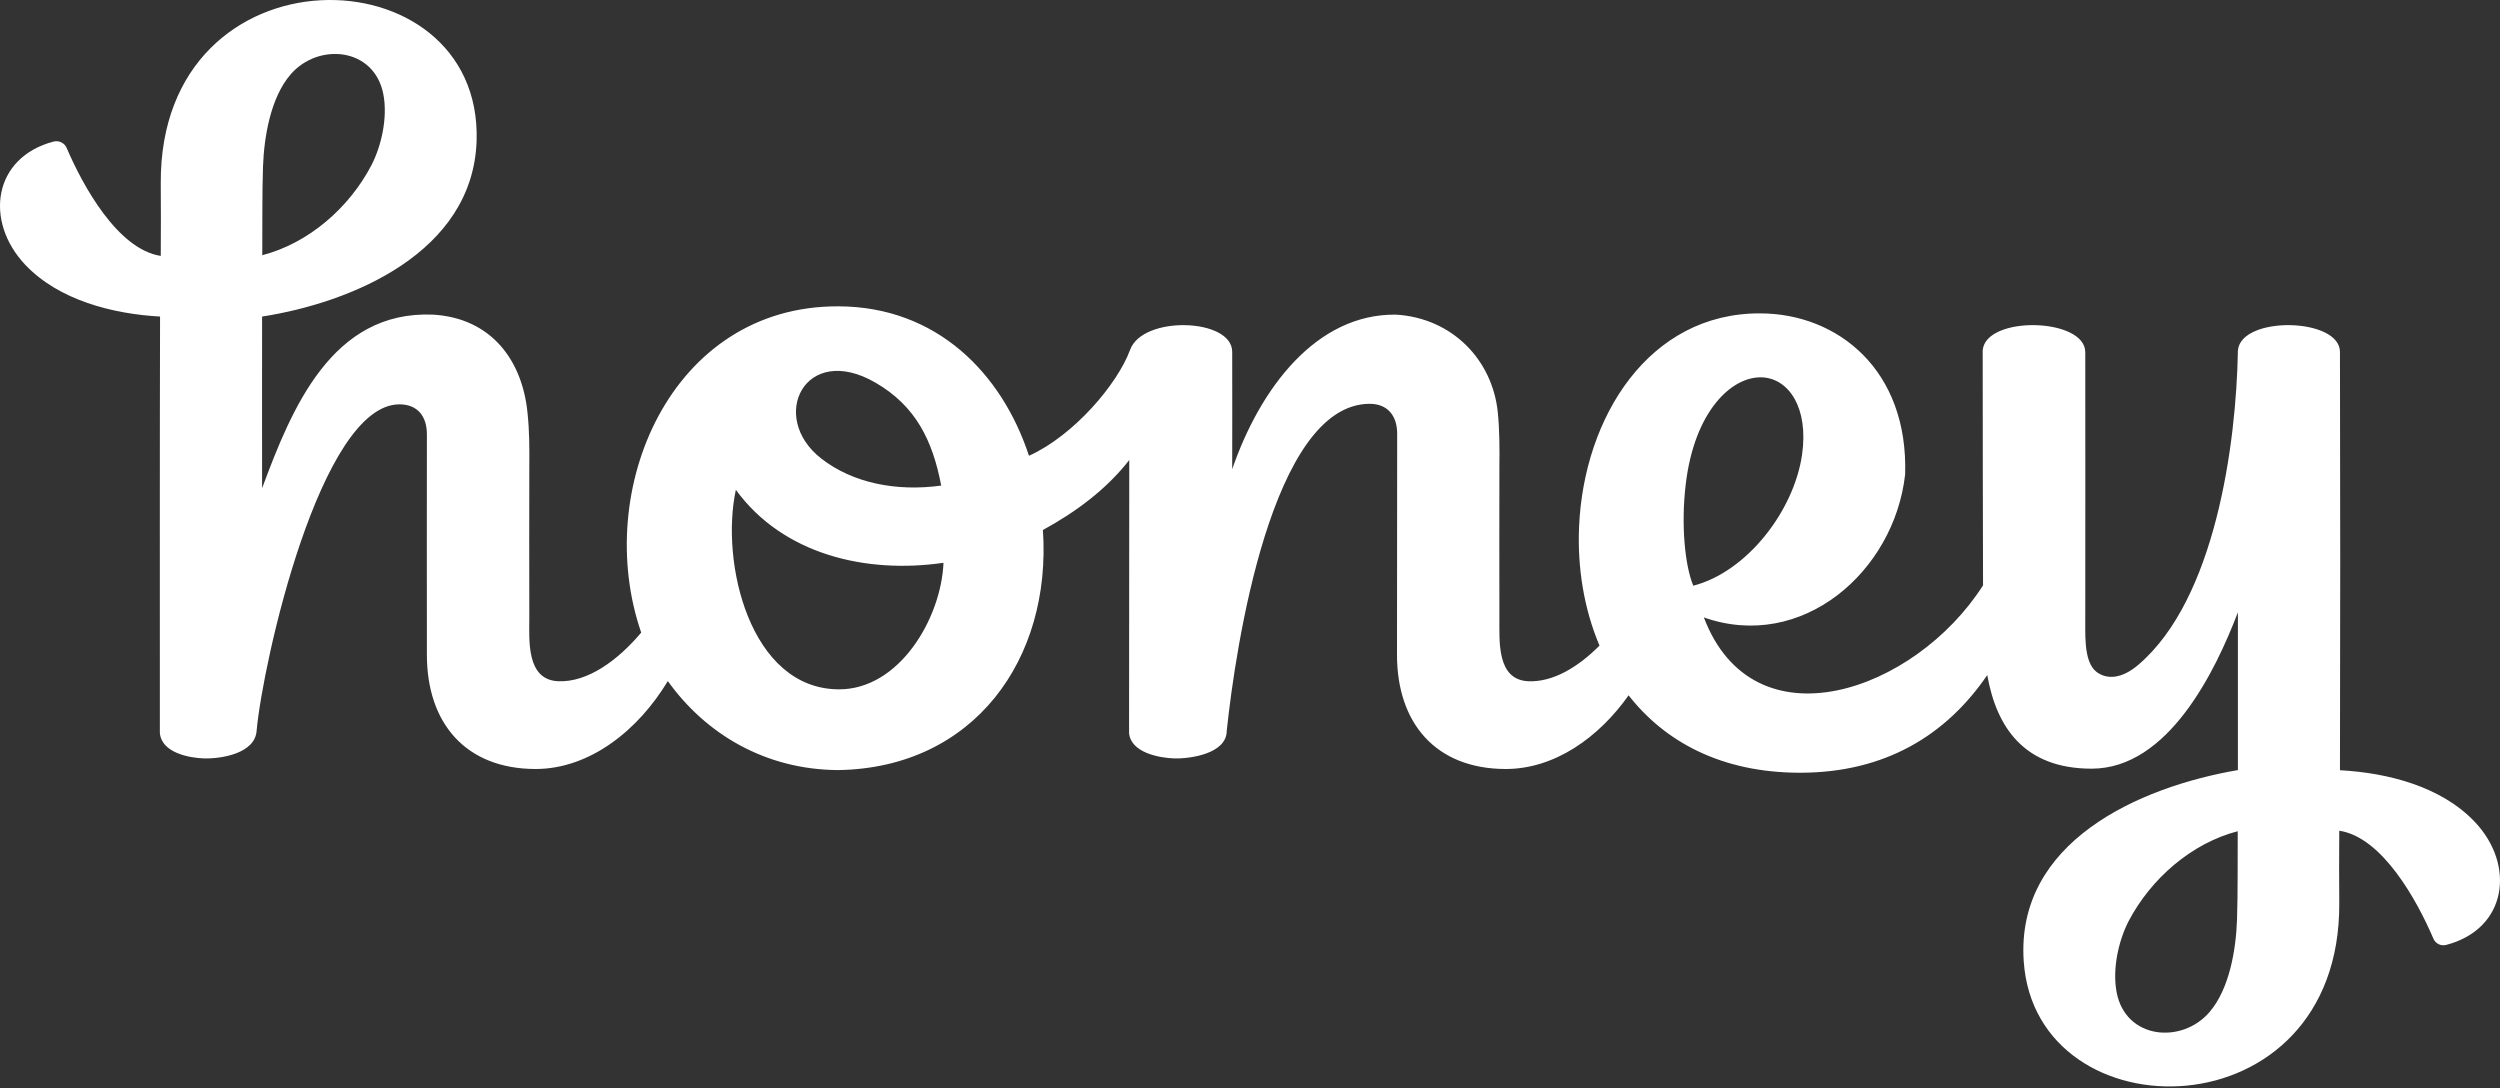 <?xml version="1.0" encoding="UTF-8" standalone="no"?>
<svg width="193px" height="84px" viewBox="0 0 193 84" version="1.1" xmlns="http://www.w3.org/2000/svg" xmlns:xlink="http://www.w3.org/1999/xlink">
    <rect x="0" y="0" width="193" height="84" fill="#333333" stroke="none"/>
    <!-- Generator: sketchtool 3.6.1 (26313) - http://www.bohemiancoding.com/sketch -->
    <title>logo-white</title>
    <desc>Created with sketchtool.</desc>
    <defs></defs>
    <g id="Page-1" stroke="none" stroke-width="1" fill="none" fill-rule="evenodd">
        <g id="welcome" transform="translate(-133, -73)" fill="#FFFFFF">
            <g id="hero">
                <g id="text" transform="translate(133, 73)">
                    <path d="M172.698,71.001 C172.617,73.286 172.126,76.322 170.575,78.132 C168.439,80.622 164.098,80.241 163.404,76.606 C163.064,74.824 163.541,72.662 164.315,71.138 C166.045,67.83 169.187,65.096 172.752,64.17 C172.739,66.239 172.766,68.934 172.698,71.001 M20.303,12.886 C20.384,10.598 20.874,7.566 22.426,5.755 C24.561,3.264 28.902,3.647 29.596,7.282 C29.936,9.05 29.46,11.226 28.683,12.737 C26.956,16.057 23.812,18.777 20.247,19.703 C20.261,17.636 20.234,14.956 20.303,12.886 M72.838,43.447 C72.661,47.733 69.422,53.259 64.729,53.217 C57.885,53.163 55.597,43.419 56.808,37.814 C60.456,42.82 66.878,44.317 72.838,43.447 M72.661,37.487 C72.007,34.044 70.716,31.35 67.587,29.541 C62.144,26.385 59.285,32.207 63.409,35.405 C65.843,37.296 69.205,37.963 72.661,37.487 M156.233,74.226 C157.172,87.805 180.699,87.71 180.591,69.721 C180.576,68.292 180.576,65.56 180.591,64.131 C183.924,64.634 186.604,69.532 187.857,72.459 C188.019,72.851 188.441,73.056 188.849,72.946 C193.544,71.722 194.224,66.795 191.053,63.449 C188.455,60.701 184.29,59.655 180.645,59.462 C180.672,48.671 180.672,37.963 180.645,27.174 C180.645,24.506 173.01,24.357 172.766,27.052 C172.644,34.276 171.024,46.25 165.092,51.312 C163.826,52.399 162.683,52.482 161.867,51.884 C160.792,51.08 161.01,48.74 160.983,47.393 C160.983,40.726 160.995,33.855 160.983,27.186 C160.968,24.521 153.309,24.343 153.064,27.039 C153.064,33.174 153.077,39.121 153.091,45.189 C147.839,53.422 135.374,57.776 131.538,47.665 C139.104,50.332 146.233,44.141 147.076,36.631 C147.335,28.562 141.878,24.208 135.892,24.193 C127.292,24.152 122.271,32.207 121.905,40.658 C121.768,43.787 122.271,46.987 123.483,49.841 C121.836,51.49 119.904,52.674 117.986,52.592 C115.509,52.482 115.768,49.433 115.753,47.677 C115.753,43.8 115.739,39.883 115.753,36.004 C115.768,34.63 115.768,33.228 115.631,31.84 C115.223,27.801 112.135,24.56 107.781,24.29 C101.63,24.208 97.288,29.949 95.126,36.221 C95.126,32.712 95.139,30.67 95.126,27.159 C95.126,24.56 88.227,24.33 87.247,26.998 C86.282,29.635 82.92,33.609 79.437,35.186 C77.342,28.804 72.307,23.676 64.743,23.649 C51.763,23.58 45.721,37.882 49.501,48.835 C47.68,50.999 45.352,52.687 43.093,52.592 C40.617,52.482 40.862,49.433 40.862,47.677 C40.862,43.8 40.847,39.924 40.862,36.045 C40.874,34.657 40.874,33.257 40.725,31.882 C40.332,27.841 37.95,24.56 33.432,24.29 C25.636,23.961 22.534,31.488 20.234,37.692 C20.222,33.269 20.234,28.86 20.234,24.438 C27.064,23.377 36.508,19.539 36.794,10.873 C37.256,-3.864 12.302,-4.423 12.411,14.152 C12.424,15.595 12.424,18.315 12.411,19.757 C9.077,19.241 6.397,14.341 5.144,11.418 C4.98,11.037 4.559,10.83 4.151,10.925 C-0.544,12.151 -1.223,17.077 1.946,20.438 C4.547,23.185 8.708,24.233 12.356,24.438 C12.329,35.173 12.341,45.856 12.341,56.591 C12.478,58.101 14.559,58.511 15.757,58.551 C17.132,58.58 19.704,58.155 19.812,56.401 C20.288,51.148 24.737,31.227 30.835,31.215 C32.25,31.215 32.956,32.155 32.956,33.528 C32.956,39.203 32.943,44.877 32.956,50.55 C32.956,55.815 35.936,59.354 41.338,59.367 C45.543,59.367 49.284,56.36 51.556,52.577 C54.47,56.658 59.081,59.423 64.714,59.45 C75.178,59.286 81.193,50.902 80.513,40.916 C83.071,39.514 85.41,37.785 87.179,35.515 C87.179,42.549 87.164,49.57 87.164,56.591 C87.303,58.101 89.465,58.511 90.662,58.551 C91.942,58.58 94.691,58.17 94.703,56.428 C95.385,49.951 98.187,31.188 105.739,31.175 C107.141,31.175 107.862,32.114 107.862,33.487 C107.862,39.16 107.848,44.877 107.848,50.55 C107.848,55.815 110.828,59.354 116.23,59.367 C120.026,59.367 123.427,56.933 125.728,53.679 C128.516,57.246 132.87,59.655 138.966,59.655 C145.498,59.655 150.233,56.782 153.417,52.115 C154.125,56.129 156.248,59.342 161.486,59.342 C167.391,59.327 171.024,51.83 172.766,47.271 L172.766,59.45 C165.092,60.767 155.593,65.015 156.233,74.226 M130.722,45.216 C134.844,44.154 138.477,39.475 139.117,35.119 C139.647,31.445 138.069,29.241 136.068,29.133 C133.713,29.011 130.803,31.718 130.136,37.406 C129.769,40.494 130.068,43.651 130.722,45.216" id="logo-white"></path>
                </g>
            </g>
        </g>
    </g>
</svg>
